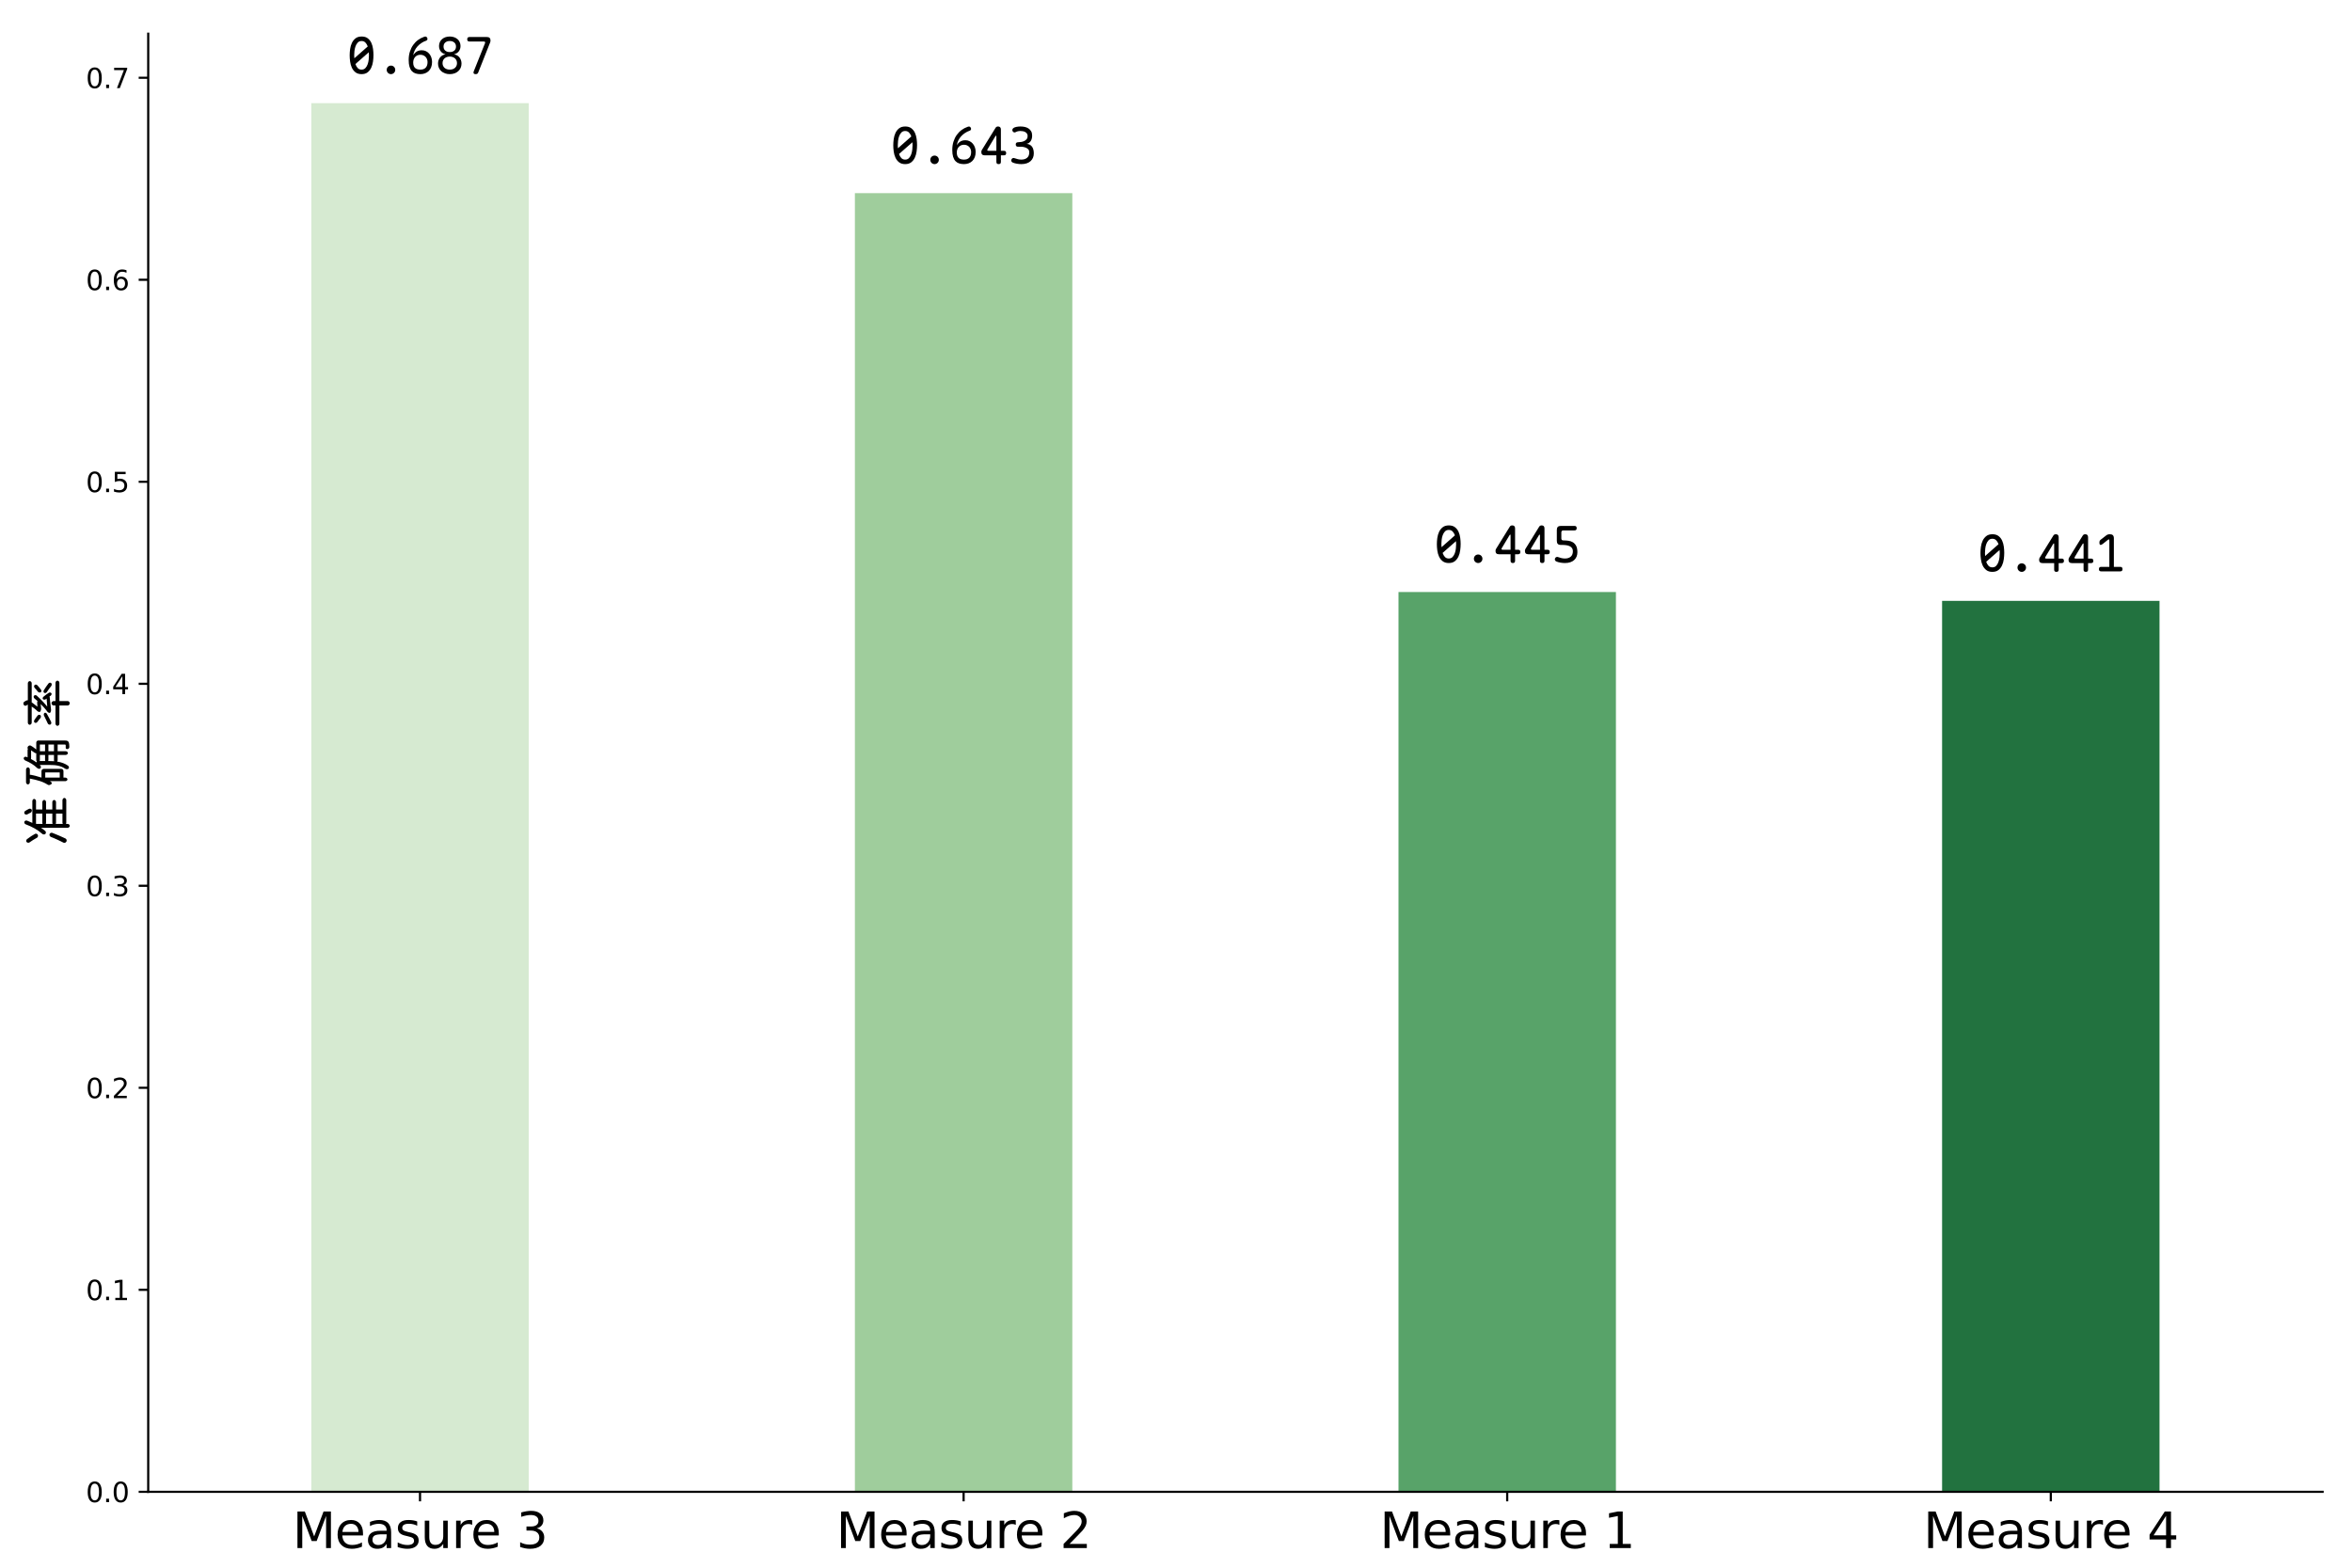 <?xml version="1.0" encoding="utf-8" standalone="no"?>
<!DOCTYPE svg PUBLIC "-//W3C//DTD SVG 1.1//EN"
  "http://www.w3.org/Graphics/SVG/1.1/DTD/svg11.dtd">
<svg xmlns:xlink="http://www.w3.org/1999/xlink" width="864pt" height="576pt" viewBox="0 0 864 576" xmlns="http://www.w3.org/2000/svg" version="1.1">
 <defs>
  <style type="text/css">*{stroke-linejoin: round; stroke-linecap: butt}</style>
 </defs>
 <g id="figure_1">
  <g id="patch_1">
   <path d="M 0 576 
L 864 576 
L 864 0 
L 0 0 
z
" style="fill: #ffffff"/>
  </g>
  <g id="axes_1">
   <g id="patch_2">
    <path d="M 54.447 548.12 
L 853.2 548.12 
L 853.2 12.385 
L 54.447 12.385 
z
" style="fill: #ffffff"/>
   </g>
   <g id="patch_3">
    <path d="M 114.354 548.12 
L 194.229 548.12 
L 194.229 37.896 
L 114.354 37.896 
z
" clip-path="url(#pff860d47c9)" style="fill: #d6ead1"/>
   </g>
   <g id="patch_4">
    <path d="M 314.042 548.12 
L 393.917 548.12 
L 393.917 70.955 
L 314.042 70.955 
z
" clip-path="url(#pff860d47c9)" style="fill: #9fcd9c"/>
   </g>
   <g id="patch_5">
    <path d="M 513.73 548.12 
L 593.605 548.12 
L 593.605 217.525 
L 513.73 217.525 
z
" clip-path="url(#pff860d47c9)" style="fill: #58a369"/>
   </g>
   <g id="patch_6">
    <path d="M 713.418 548.12 
L 793.294 548.12 
L 793.294 220.774 
L 713.418 220.774 
z
" clip-path="url(#pff860d47c9)" style="fill: #22723f"/>
   </g>
   <g id="matplotlib.axis_1">
    <g id="xtick_1">
     <g id="line2d_1">
      <defs>
       <path id="m16ad018db3" d="M 0 0 
L 0 3.5 
" style="stroke: #000000; stroke-width: 0.8"/>
      </defs>
      <g>
       <use xlink:href="#m16ad018db3" x="154.292" y="548.12" style="stroke: #000000; stroke-width: 0.8"/>
      </g>
     </g>
     <g id="text_1">
      <!-- Measure 3 -->
      <g transform="translate(107.459 568.797) scale(0.18 -0.18)">
       <defs>
        <path id="DejaVuSans-4d" d="M 628 4666 
L 1569 4666 
L 2759 1491 
L 3956 4666 
L 4897 4666 
L 4897 0 
L 4281 0 
L 4281 4097 
L 3078 897 
L 2444 897 
L 1241 4097 
L 1241 0 
L 628 0 
L 628 4666 
z
" transform="scale(0.016)"/>
        <path id="DejaVuSans-65" d="M 3597 1894 
L 3597 1613 
L 953 1613 
Q 991 1019 1311 708 
Q 1631 397 2203 397 
Q 2534 397 2845 478 
Q 3156 559 3463 722 
L 3463 178 
Q 3153 47 2828 -22 
Q 2503 -91 2169 -91 
Q 1331 -91 842 396 
Q 353 884 353 1716 
Q 353 2575 817 3079 
Q 1281 3584 2069 3584 
Q 2775 3584 3186 3129 
Q 3597 2675 3597 1894 
z
M 3022 2063 
Q 3016 2534 2758 2815 
Q 2500 3097 2075 3097 
Q 1594 3097 1305 2825 
Q 1016 2553 972 2059 
L 3022 2063 
z
" transform="scale(0.016)"/>
        <path id="DejaVuSans-61" d="M 2194 1759 
Q 1497 1759 1228 1600 
Q 959 1441 959 1056 
Q 959 750 1161 570 
Q 1363 391 1709 391 
Q 2188 391 2477 730 
Q 2766 1069 2766 1631 
L 2766 1759 
L 2194 1759 
z
M 3341 1997 
L 3341 0 
L 2766 0 
L 2766 531 
Q 2569 213 2275 61 
Q 1981 -91 1556 -91 
Q 1019 -91 701 211 
Q 384 513 384 1019 
Q 384 1609 779 1909 
Q 1175 2209 1959 2209 
L 2766 2209 
L 2766 2266 
Q 2766 2663 2505 2880 
Q 2244 3097 1772 3097 
Q 1472 3097 1187 3025 
Q 903 2953 641 2809 
L 641 3341 
Q 956 3463 1253 3523 
Q 1550 3584 1831 3584 
Q 2591 3584 2966 3190 
Q 3341 2797 3341 1997 
z
" transform="scale(0.016)"/>
        <path id="DejaVuSans-73" d="M 2834 3397 
L 2834 2853 
Q 2591 2978 2328 3040 
Q 2066 3103 1784 3103 
Q 1356 3103 1142 2972 
Q 928 2841 928 2578 
Q 928 2378 1081 2264 
Q 1234 2150 1697 2047 
L 1894 2003 
Q 2506 1872 2764 1633 
Q 3022 1394 3022 966 
Q 3022 478 2636 193 
Q 2250 -91 1575 -91 
Q 1294 -91 989 -36 
Q 684 19 347 128 
L 347 722 
Q 666 556 975 473 
Q 1284 391 1588 391 
Q 1994 391 2212 530 
Q 2431 669 2431 922 
Q 2431 1156 2273 1281 
Q 2116 1406 1581 1522 
L 1381 1569 
Q 847 1681 609 1914 
Q 372 2147 372 2553 
Q 372 3047 722 3315 
Q 1072 3584 1716 3584 
Q 2034 3584 2315 3537 
Q 2597 3491 2834 3397 
z
" transform="scale(0.016)"/>
        <path id="DejaVuSans-75" d="M 544 1381 
L 544 3500 
L 1119 3500 
L 1119 1403 
Q 1119 906 1312 657 
Q 1506 409 1894 409 
Q 2359 409 2629 706 
Q 2900 1003 2900 1516 
L 2900 3500 
L 3475 3500 
L 3475 0 
L 2900 0 
L 2900 538 
Q 2691 219 2414 64 
Q 2138 -91 1772 -91 
Q 1169 -91 856 284 
Q 544 659 544 1381 
z
M 1991 3584 
L 1991 3584 
z
" transform="scale(0.016)"/>
        <path id="DejaVuSans-72" d="M 2631 2963 
Q 2534 3019 2420 3045 
Q 2306 3072 2169 3072 
Q 1681 3072 1420 2755 
Q 1159 2438 1159 1844 
L 1159 0 
L 581 0 
L 581 3500 
L 1159 3500 
L 1159 2956 
Q 1341 3275 1631 3429 
Q 1922 3584 2338 3584 
Q 2397 3584 2469 3576 
Q 2541 3569 2628 3553 
L 2631 2963 
z
" transform="scale(0.016)"/>
        <path id="DejaVuSans-20" transform="scale(0.016)"/>
        <path id="DejaVuSans-33" d="M 2597 2516 
Q 3050 2419 3304 2112 
Q 3559 1806 3559 1356 
Q 3559 666 3084 287 
Q 2609 -91 1734 -91 
Q 1441 -91 1130 -33 
Q 819 25 488 141 
L 488 750 
Q 750 597 1062 519 
Q 1375 441 1716 441 
Q 2309 441 2620 675 
Q 2931 909 2931 1356 
Q 2931 1769 2642 2001 
Q 2353 2234 1838 2234 
L 1294 2234 
L 1294 2753 
L 1863 2753 
Q 2328 2753 2575 2939 
Q 2822 3125 2822 3475 
Q 2822 3834 2567 4026 
Q 2313 4219 1838 4219 
Q 1578 4219 1281 4162 
Q 984 4106 628 3988 
L 628 4550 
Q 988 4650 1302 4700 
Q 1616 4750 1894 4750 
Q 2613 4750 3031 4423 
Q 3450 4097 3450 3541 
Q 3450 3153 3228 2886 
Q 3006 2619 2597 2516 
z
" transform="scale(0.016)"/>
       </defs>
       <use xlink:href="#DejaVuSans-4d"/>
       <use xlink:href="#DejaVuSans-65" x="86.279"/>
       <use xlink:href="#DejaVuSans-61" x="147.803"/>
       <use xlink:href="#DejaVuSans-73" x="209.082"/>
       <use xlink:href="#DejaVuSans-75" x="261.182"/>
       <use xlink:href="#DejaVuSans-72" x="324.561"/>
       <use xlink:href="#DejaVuSans-65" x="363.424"/>
       <use xlink:href="#DejaVuSans-20" x="424.947"/>
       <use xlink:href="#DejaVuSans-33" x="456.734"/>
      </g>
     </g>
    </g>
    <g id="xtick_2">
     <g id="line2d_2">
      <g>
       <use xlink:href="#m16ad018db3" x="353.98" y="548.12" style="stroke: #000000; stroke-width: 0.8"/>
      </g>
     </g>
     <g id="text_2">
      <!-- Measure 2 -->
      <g transform="translate(307.147 568.797) scale(0.18 -0.18)">
       <defs>
        <path id="DejaVuSans-32" d="M 1228 531 
L 3431 531 
L 3431 0 
L 469 0 
L 469 531 
Q 828 903 1448 1529 
Q 2069 2156 2228 2338 
Q 2531 2678 2651 2914 
Q 2772 3150 2772 3378 
Q 2772 3750 2511 3984 
Q 2250 4219 1831 4219 
Q 1534 4219 1204 4116 
Q 875 4013 500 3803 
L 500 4441 
Q 881 4594 1212 4672 
Q 1544 4750 1819 4750 
Q 2544 4750 2975 4387 
Q 3406 4025 3406 3419 
Q 3406 3131 3298 2873 
Q 3191 2616 2906 2266 
Q 2828 2175 2409 1742 
Q 1991 1309 1228 531 
z
" transform="scale(0.016)"/>
       </defs>
       <use xlink:href="#DejaVuSans-4d"/>
       <use xlink:href="#DejaVuSans-65" x="86.279"/>
       <use xlink:href="#DejaVuSans-61" x="147.803"/>
       <use xlink:href="#DejaVuSans-73" x="209.082"/>
       <use xlink:href="#DejaVuSans-75" x="261.182"/>
       <use xlink:href="#DejaVuSans-72" x="324.561"/>
       <use xlink:href="#DejaVuSans-65" x="363.424"/>
       <use xlink:href="#DejaVuSans-20" x="424.947"/>
       <use xlink:href="#DejaVuSans-32" x="456.734"/>
      </g>
     </g>
    </g>
    <g id="xtick_3">
     <g id="line2d_3">
      <g>
       <use xlink:href="#m16ad018db3" x="553.668" y="548.12" style="stroke: #000000; stroke-width: 0.8"/>
      </g>
     </g>
     <g id="text_3">
      <!-- Measure 1 -->
      <g transform="translate(506.835 568.797) scale(0.18 -0.18)">
       <defs>
        <path id="DejaVuSans-31" d="M 794 531 
L 1825 531 
L 1825 4091 
L 703 3866 
L 703 4441 
L 1819 4666 
L 2450 4666 
L 2450 531 
L 3481 531 
L 3481 0 
L 794 0 
L 794 531 
z
" transform="scale(0.016)"/>
       </defs>
       <use xlink:href="#DejaVuSans-4d"/>
       <use xlink:href="#DejaVuSans-65" x="86.279"/>
       <use xlink:href="#DejaVuSans-61" x="147.803"/>
       <use xlink:href="#DejaVuSans-73" x="209.082"/>
       <use xlink:href="#DejaVuSans-75" x="261.182"/>
       <use xlink:href="#DejaVuSans-72" x="324.561"/>
       <use xlink:href="#DejaVuSans-65" x="363.424"/>
       <use xlink:href="#DejaVuSans-20" x="424.947"/>
       <use xlink:href="#DejaVuSans-31" x="456.734"/>
      </g>
     </g>
    </g>
    <g id="xtick_4">
     <g id="line2d_4">
      <g>
       <use xlink:href="#m16ad018db3" x="753.356" y="548.12" style="stroke: #000000; stroke-width: 0.8"/>
      </g>
     </g>
     <g id="text_4">
      <!-- Measure 4 -->
      <g transform="translate(706.524 568.797) scale(0.18 -0.18)">
       <defs>
        <path id="DejaVuSans-34" d="M 2419 4116 
L 825 1625 
L 2419 1625 
L 2419 4116 
z
M 2253 4666 
L 3047 4666 
L 3047 1625 
L 3713 1625 
L 3713 1100 
L 3047 1100 
L 3047 0 
L 2419 0 
L 2419 1100 
L 313 1100 
L 313 1709 
L 2253 4666 
z
" transform="scale(0.016)"/>
       </defs>
       <use xlink:href="#DejaVuSans-4d"/>
       <use xlink:href="#DejaVuSans-65" x="86.279"/>
       <use xlink:href="#DejaVuSans-61" x="147.803"/>
       <use xlink:href="#DejaVuSans-73" x="209.082"/>
       <use xlink:href="#DejaVuSans-75" x="261.182"/>
       <use xlink:href="#DejaVuSans-72" x="324.561"/>
       <use xlink:href="#DejaVuSans-65" x="363.424"/>
       <use xlink:href="#DejaVuSans-20" x="424.947"/>
       <use xlink:href="#DejaVuSans-34" x="456.734"/>
      </g>
     </g>
    </g>
   </g>
   <g id="matplotlib.axis_2">
    <g id="ytick_1">
     <g id="line2d_5">
      <defs>
       <path id="m9a8ed7673d" d="M 0 0 
L -3.5 0 
" style="stroke: #000000; stroke-width: 0.8"/>
      </defs>
      <g>
       <use xlink:href="#m9a8ed7673d" x="54.447" y="548.12" style="stroke: #000000; stroke-width: 0.8"/>
      </g>
     </g>
     <g id="text_5">
      <!-- 0.0 -->
      <g transform="translate(31.544 551.919) scale(0.1 -0.1)">
       <defs>
        <path id="DejaVuSans-30" d="M 2034 4250 
Q 1547 4250 1301 3770 
Q 1056 3291 1056 2328 
Q 1056 1369 1301 889 
Q 1547 409 2034 409 
Q 2525 409 2770 889 
Q 3016 1369 3016 2328 
Q 3016 3291 2770 3770 
Q 2525 4250 2034 4250 
z
M 2034 4750 
Q 2819 4750 3233 4129 
Q 3647 3509 3647 2328 
Q 3647 1150 3233 529 
Q 2819 -91 2034 -91 
Q 1250 -91 836 529 
Q 422 1150 422 2328 
Q 422 3509 836 4129 
Q 1250 4750 2034 4750 
z
" transform="scale(0.016)"/>
        <path id="DejaVuSans-2e" d="M 684 794 
L 1344 794 
L 1344 0 
L 684 0 
L 684 794 
z
" transform="scale(0.016)"/>
       </defs>
       <use xlink:href="#DejaVuSans-30"/>
       <use xlink:href="#DejaVuSans-2e" x="63.623"/>
       <use xlink:href="#DejaVuSans-30" x="95.41"/>
      </g>
     </g>
    </g>
    <g id="ytick_2">
     <g id="line2d_6">
      <g>
       <use xlink:href="#m9a8ed7673d" x="54.447" y="473.899" style="stroke: #000000; stroke-width: 0.8"/>
      </g>
     </g>
     <g id="text_6">
      <!-- 0.1 -->
      <g transform="translate(31.544 477.698) scale(0.1 -0.1)">
       <use xlink:href="#DejaVuSans-30"/>
       <use xlink:href="#DejaVuSans-2e" x="63.623"/>
       <use xlink:href="#DejaVuSans-31" x="95.41"/>
      </g>
     </g>
    </g>
    <g id="ytick_3">
     <g id="line2d_7">
      <g>
       <use xlink:href="#m9a8ed7673d" x="54.447" y="399.677" style="stroke: #000000; stroke-width: 0.8"/>
      </g>
     </g>
     <g id="text_7">
      <!-- 0.2 -->
      <g transform="translate(31.544 403.476) scale(0.1 -0.1)">
       <use xlink:href="#DejaVuSans-30"/>
       <use xlink:href="#DejaVuSans-2e" x="63.623"/>
       <use xlink:href="#DejaVuSans-32" x="95.41"/>
      </g>
     </g>
    </g>
    <g id="ytick_4">
     <g id="line2d_8">
      <g>
       <use xlink:href="#m9a8ed7673d" x="54.447" y="325.456" style="stroke: #000000; stroke-width: 0.8"/>
      </g>
     </g>
     <g id="text_8">
      <!-- 0.3 -->
      <g transform="translate(31.544 329.255) scale(0.1 -0.1)">
       <use xlink:href="#DejaVuSans-30"/>
       <use xlink:href="#DejaVuSans-2e" x="63.623"/>
       <use xlink:href="#DejaVuSans-33" x="95.41"/>
      </g>
     </g>
    </g>
    <g id="ytick_5">
     <g id="line2d_9">
      <g>
       <use xlink:href="#m9a8ed7673d" x="54.447" y="251.234" style="stroke: #000000; stroke-width: 0.8"/>
      </g>
     </g>
     <g id="text_9">
      <!-- 0.4 -->
      <g transform="translate(31.544 255.034) scale(0.1 -0.1)">
       <use xlink:href="#DejaVuSans-30"/>
       <use xlink:href="#DejaVuSans-2e" x="63.623"/>
       <use xlink:href="#DejaVuSans-34" x="95.41"/>
      </g>
     </g>
    </g>
    <g id="ytick_6">
     <g id="line2d_10">
      <g>
       <use xlink:href="#m9a8ed7673d" x="54.447" y="177.013" style="stroke: #000000; stroke-width: 0.8"/>
      </g>
     </g>
     <g id="text_10">
      <!-- 0.5 -->
      <g transform="translate(31.544 180.812) scale(0.1 -0.1)">
       <defs>
        <path id="DejaVuSans-35" d="M 691 4666 
L 3169 4666 
L 3169 4134 
L 1269 4134 
L 1269 2991 
Q 1406 3038 1543 3061 
Q 1681 3084 1819 3084 
Q 2600 3084 3056 2656 
Q 3513 2228 3513 1497 
Q 3513 744 3044 326 
Q 2575 -91 1722 -91 
Q 1428 -91 1123 -41 
Q 819 9 494 109 
L 494 744 
Q 775 591 1075 516 
Q 1375 441 1709 441 
Q 2250 441 2565 725 
Q 2881 1009 2881 1497 
Q 2881 1984 2565 2268 
Q 2250 2553 1709 2553 
Q 1456 2553 1204 2497 
Q 953 2441 691 2322 
L 691 4666 
z
" transform="scale(0.016)"/>
       </defs>
       <use xlink:href="#DejaVuSans-30"/>
       <use xlink:href="#DejaVuSans-2e" x="63.623"/>
       <use xlink:href="#DejaVuSans-35" x="95.41"/>
      </g>
     </g>
    </g>
    <g id="ytick_7">
     <g id="line2d_11">
      <g>
       <use xlink:href="#m9a8ed7673d" x="54.447" y="102.792" style="stroke: #000000; stroke-width: 0.8"/>
      </g>
     </g>
     <g id="text_11">
      <!-- 0.6 -->
      <g transform="translate(31.544 106.591) scale(0.1 -0.1)">
       <defs>
        <path id="DejaVuSans-36" d="M 2113 2584 
Q 1688 2584 1439 2293 
Q 1191 2003 1191 1497 
Q 1191 994 1439 701 
Q 1688 409 2113 409 
Q 2538 409 2786 701 
Q 3034 994 3034 1497 
Q 3034 2003 2786 2293 
Q 2538 2584 2113 2584 
z
M 3366 4563 
L 3366 3988 
Q 3128 4100 2886 4159 
Q 2644 4219 2406 4219 
Q 1781 4219 1451 3797 
Q 1122 3375 1075 2522 
Q 1259 2794 1537 2939 
Q 1816 3084 2150 3084 
Q 2853 3084 3261 2657 
Q 3669 2231 3669 1497 
Q 3669 778 3244 343 
Q 2819 -91 2113 -91 
Q 1303 -91 875 529 
Q 447 1150 447 2328 
Q 447 3434 972 4092 
Q 1497 4750 2381 4750 
Q 2619 4750 2861 4703 
Q 3103 4656 3366 4563 
z
" transform="scale(0.016)"/>
       </defs>
       <use xlink:href="#DejaVuSans-30"/>
       <use xlink:href="#DejaVuSans-2e" x="63.623"/>
       <use xlink:href="#DejaVuSans-36" x="95.41"/>
      </g>
     </g>
    </g>
    <g id="ytick_8">
     <g id="line2d_12">
      <g>
       <use xlink:href="#m9a8ed7673d" x="54.447" y="28.57" style="stroke: #000000; stroke-width: 0.8"/>
      </g>
     </g>
     <g id="text_12">
      <!-- 0.7 -->
      <g transform="translate(31.544 32.37) scale(0.1 -0.1)">
       <defs>
        <path id="DejaVuSans-37" d="M 525 4666 
L 3525 4666 
L 3525 4397 
L 1831 0 
L 1172 0 
L 2766 4134 
L 525 4134 
L 525 4666 
z
" transform="scale(0.016)"/>
       </defs>
       <use xlink:href="#DejaVuSans-30"/>
       <use xlink:href="#DejaVuSans-2e" x="63.623"/>
       <use xlink:href="#DejaVuSans-37" x="95.41"/>
      </g>
     </g>
    </g>
    <g id="text_13">
     <!-- 准确率 -->
     <g transform="translate(24.124 312.652) rotate(-90) scale(0.18 -0.18)">
      <defs>
       <path id="MapleMonoNormalNL-NF-CN-Regular-51c6" d="M 3392 5088 
Q 3424 5184 3520 5241 
Q 3616 5299 3699 5274 
Q 3750 5267 3792 5232 
Q 3834 5197 3856 5145 
Q 3878 5094 3881 5040 
Q 3885 4986 3866 4928 
Q 3738 4582 3578 4250 
L 6368 4250 
Q 6413 4250 6464 4230 
Q 6515 4211 6553 4179 
Q 6592 4147 6614 4105 
Q 6637 4064 6637 4019 
Q 6637 3974 6614 3932 
Q 6592 3891 6553 3859 
Q 6515 3827 6464 3804 
Q 6413 3782 6368 3782 
L 5280 3782 
Q 5286 3750 5286 3712 
L 5286 2976 
L 6240 2976 
Q 6291 2976 6339 2953 
Q 6387 2931 6425 2899 
Q 6464 2867 6486 2825 
Q 6509 2784 6509 2739 
Q 6509 2694 6486 2652 
Q 6464 2611 6425 2576 
Q 6387 2541 6339 2521 
Q 6291 2502 6240 2502 
L 5286 2502 
L 5286 1702 
L 6234 1702 
Q 6285 1702 6333 1683 
Q 6381 1664 6419 1632 
Q 6458 1600 6480 1558 
Q 6502 1517 6502 1469 
Q 6502 1421 6480 1379 
Q 6458 1338 6419 1306 
Q 6381 1274 6333 1251 
Q 6285 1229 6234 1229 
L 5286 1229 
L 5286 410 
L 6483 410 
Q 6534 410 6585 387 
Q 6637 365 6675 333 
Q 6714 301 6739 256 
Q 6765 211 6765 166 
Q 6765 122 6739 77 
Q 6714 32 6675 -3 
Q 6637 -38 6585 -57 
Q 6534 -77 6483 -77 
L 3597 -77 
Q 3546 -77 3494 -58 
Q 3475 -51 3450 -38 
L 3450 -243 
Q 3450 -301 3430 -349 
Q 3411 -397 3376 -438 
Q 3341 -480 3296 -502 
Q 3251 -525 3206 -525 
Q 3155 -525 3110 -502 
Q 3066 -480 3030 -438 
Q 2995 -397 2972 -349 
Q 2950 -301 2950 -243 
L 2950 3136 
Q 2765 2861 2566 2624 
Q 2528 2573 2477 2550 
Q 2426 2528 2368 2525 
Q 2310 2522 2259 2538 
Q 2208 2554 2170 2586 
Q 2131 2624 2118 2678 
Q 2106 2733 2106 2790 
Q 2106 2848 2128 2905 
Q 2150 2963 2195 3008 
Q 2566 3418 2870 3958 
Q 3174 4499 3392 5088 
z
M 1190 -90 
Q 1146 -70 1107 -25 
Q 1069 19 1053 70 
Q 1037 122 1037 176 
Q 1037 230 1056 282 
Q 1146 448 1238 640 
Q 1331 832 1427 1037 
Q 1523 1242 1616 1462 
Q 1709 1683 1792 1894 
Q 1818 1946 1859 1987 
Q 1901 2029 1952 2051 
Q 2003 2074 2060 2074 
Q 2118 2074 2170 2042 
L 2189 2035 
Q 2227 2016 2256 1977 
Q 2285 1939 2301 1894 
Q 2317 1850 2320 1802 
Q 2323 1754 2310 1715 
Q 2227 1504 2137 1283 
Q 2048 1062 1955 844 
Q 1862 627 1769 422 
Q 1677 218 1587 26 
Q 1568 -19 1526 -54 
Q 1485 -90 1437 -109 
Q 1389 -128 1334 -128 
Q 1280 -128 1235 -109 
L 1190 -90 
z
M 3450 1274 
L 3450 365 
Q 3475 378 3494 384 
Q 3546 410 3597 410 
L 4768 410 
L 4768 1229 
L 3597 1229 
Q 3546 1229 3494 1254 
Q 3475 1261 3450 1274 
z
M 4768 3712 
Q 4768 3750 4774 3782 
L 3488 3782 
Q 3475 3782 3462 3772 
Q 3450 3763 3450 3750 
L 3450 2938 
Q 3469 2944 3482 2957 
Q 3533 2976 3584 2976 
L 4768 2976 
L 4768 3712 
z
M 3450 2541 
L 3450 1658 
Q 3475 1670 3494 1683 
Q 3546 1702 3597 1702 
L 4768 1702 
L 4768 2502 
L 3584 2502 
Q 3533 2502 3482 2522 
Q 3469 2528 3450 2541 
z
M 1075 4634 
Q 1050 4685 1046 4739 
Q 1043 4794 1056 4848 
Q 1069 4902 1101 4944 
Q 1133 4986 1178 5011 
L 1190 5018 
Q 1229 5030 1277 5030 
Q 1325 5030 1376 5014 
Q 1427 4998 1465 4969 
Q 1504 4941 1523 4902 
Q 1709 4659 1888 4390 
Q 2067 4122 2182 3898 
Q 2202 3859 2202 3808 
Q 2202 3757 2186 3709 
Q 2170 3661 2141 3622 
Q 2112 3584 2074 3565 
L 2042 3552 
Q 1990 3526 1932 3526 
Q 1875 3526 1820 3548 
Q 1766 3571 1721 3609 
Q 1677 3648 1658 3706 
Q 1549 3917 1392 4163 
Q 1235 4410 1075 4634 
z
M 4678 4870 
Q 4646 4928 4640 4989 
Q 4634 5050 4650 5104 
Q 4666 5158 4701 5203 
Q 4736 5248 4781 5267 
Q 4858 5299 4954 5270 
Q 5050 5242 5094 5171 
Q 5171 5056 5241 4928 
Q 5312 4800 5363 4691 
Q 5395 4646 5395 4592 
Q 5395 4538 5382 4486 
Q 5370 4435 5338 4393 
Q 5306 4352 5261 4333 
Q 5216 4307 5158 4310 
Q 5101 4314 5046 4333 
Q 4992 4352 4947 4390 
Q 4902 4429 4877 4480 
Q 4838 4570 4787 4672 
Q 4736 4774 4678 4870 
z
" transform="scale(0.016)"/>
       <path id="MapleMonoNormalNL-NF-CN-Regular-786e" d="M 4045 5165 
Q 4064 5210 4102 5248 
Q 4141 5286 4182 5312 
Q 4224 5338 4272 5350 
Q 4320 5363 4358 5350 
Q 4403 5338 4441 5302 
Q 4480 5267 4499 5219 
Q 4518 5171 4521 5113 
Q 4525 5056 4499 5005 
Q 4467 4928 4435 4858 
L 5370 4858 
Q 5427 4858 5472 4838 
L 5523 4813 
Q 5530 4826 5536 4832 
Q 5568 4858 5600 4858 
L 5626 4858 
Q 5638 4858 5651 4864 
Q 5677 4870 5718 4860 
Q 5760 4851 5786 4826 
L 5843 4794 
Q 5882 4762 5910 4717 
Q 5939 4672 5952 4621 
Q 5965 4570 5958 4518 
Q 5952 4467 5920 4429 
Q 5805 4218 5658 4026 
Q 5549 3878 5440 3750 
L 6330 3750 
Q 6381 3750 6419 3731 
Q 6464 3712 6502 3680 
Q 6541 3648 6563 3606 
Q 6586 3565 6586 3520 
L 6586 96 
Q 6586 -109 6541 -217 
Q 6496 -326 6368 -384 
Q 6278 -429 6134 -445 
Q 5990 -461 5786 -467 
Q 5690 -474 5606 -416 
Q 5523 -358 5510 -288 
Q 5478 -179 5516 -89 
Q 5555 0 5651 -6 
L 5978 -6 
Q 6035 0 6054 19 
Q 6074 38 6074 96 
L 6074 1030 
Q 6061 1024 6048 1024 
L 5222 1024 
L 5222 0 
Q 5222 -51 5203 -102 
Q 5184 -154 5152 -195 
Q 5120 -237 5075 -259 
Q 5030 -282 4985 -282 
Q 4941 -282 4899 -259 
Q 4858 -237 4822 -195 
Q 4787 -154 4768 -102 
Q 4749 -51 4749 0 
L 4749 1024 
L 4077 1024 
Q 4032 1024 3981 1050 
Q 3936 1069 3904 1094 
Q 3885 992 3866 883 
Q 3802 576 3686 278 
Q 3571 -19 3386 -282 
Q 3354 -333 3309 -365 
Q 3264 -397 3213 -409 
Q 3162 -422 3114 -416 
Q 3066 -410 3027 -384 
Q 2944 -320 2931 -195 
Q 2918 -70 2982 45 
Q 3142 275 3238 518 
Q 3334 762 3385 1014 
Q 3437 1267 3453 1529 
Q 3469 1792 3469 2067 
L 3469 3322 
Q 3437 3283 3398 3245 
Q 3360 3200 3309 3177 
Q 3258 3155 3203 3155 
Q 3149 3155 3101 3177 
Q 3053 3200 3021 3238 
Q 2963 3315 2982 3433 
Q 3002 3552 3085 3642 
Q 3379 3942 3622 4336 
Q 3866 4730 4045 5165 
z
M 986 4819 
Q 986 4864 1011 4905 
Q 1037 4947 1075 4982 
Q 1114 5018 1165 5037 
Q 1216 5056 1267 5056 
L 2886 5056 
Q 2938 5056 2986 5037 
Q 3034 5018 3075 4982 
Q 3117 4947 3139 4905 
Q 3162 4864 3162 4816 
Q 3162 4768 3139 4726 
Q 3117 4685 3075 4646 
Q 3034 4608 2986 4589 
Q 2938 4570 2886 4570 
L 2208 4570 
Q 2214 4557 2214 4544 
Q 2227 4493 2214 4442 
Q 2067 3731 1856 3078 
Q 1875 3085 1888 3085 
L 2694 3085 
Q 2746 3085 2794 3062 
Q 2842 3040 2883 2998 
Q 2925 2957 2947 2905 
Q 2970 2854 2970 2803 
L 2970 563 
Q 2970 506 2947 454 
Q 2925 403 2883 364 
Q 2842 326 2794 304 
Q 2746 282 2694 282 
L 1856 282 
L 1856 45 
Q 1856 -58 1785 -144 
Q 1715 -230 1632 -230 
Q 1587 -230 1545 -208 
Q 1504 -186 1472 -144 
Q 1440 -102 1421 -54 
Q 1402 -6 1402 45 
L 1402 2016 
Q 1363 1952 1331 1894 
Q 1286 1830 1232 1798 
Q 1178 1766 1126 1772 
Q 1075 1779 1030 1820 
Q 986 1862 954 1933 
Q 947 1952 944 1968 
Q 941 1984 934 2003 
Q 902 2054 905 2140 
Q 909 2227 947 2285 
Q 1235 2720 1420 3299 
Q 1606 3878 1722 4525 
Q 1728 4550 1734 4570 
L 1267 4570 
Q 1216 4570 1165 4589 
Q 1114 4608 1075 4646 
Q 1037 4685 1011 4726 
Q 986 4768 986 4819 
z
M 1856 2605 
L 1856 755 
L 2477 755 
Q 2490 755 2502 764 
Q 2515 774 2515 787 
L 2515 2573 
Q 2515 2586 2502 2595 
Q 2490 2605 2477 2605 
L 1856 2605 
z
M 4230 4429 
Q 4128 4237 4013 4045 
Q 3910 3885 3802 3731 
Q 3808 3731 3808 3725 
Q 3853 3706 3891 3667 
Q 3891 3661 3898 3661 
Q 3904 3674 3917 3680 
Q 3955 3712 4006 3731 
Q 4058 3750 4102 3750 
L 4960 3750 
Q 4966 3866 5030 3968 
Q 5165 4141 5293 4346 
L 5331 4410 
L 4358 4410 
Q 4288 4410 4230 4429 
z
M 5222 1491 
L 6074 1491 
L 6074 2208 
Q 6054 2202 6035 2202 
L 5222 2202 
L 5222 1491 
z
M 3968 2240 
L 3968 2061 
Q 3968 1798 3949 1491 
Q 3942 1478 3942 1459 
Q 4006 1491 4077 1491 
L 4749 1491 
L 4749 2202 
L 4109 2202 
Q 4032 2202 3968 2240 
z
M 6074 3290 
L 5216 3290 
Q 5222 3264 5222 3232 
L 5222 2630 
L 6035 2630 
Q 6054 2630 6074 2624 
L 6074 3290 
z
M 4749 3232 
Q 4749 3264 4755 3290 
L 4102 3290 
Q 4058 3290 4006 3309 
Q 3987 3315 3968 3328 
L 3968 2592 
Q 4032 2630 4109 2630 
L 4749 2630 
L 4749 3232 
z
" transform="scale(0.016)"/>
       <path id="MapleMonoNormalNL-NF-CN-Regular-7387" d="M 1094 4582 
Q 1094 4627 1116 4672 
Q 1139 4717 1177 4752 
Q 1216 4787 1267 4806 
Q 1318 4826 1370 4826 
L 3674 4826 
Q 3654 4864 3629 4902 
Q 3590 4973 3546 5037 
Q 3520 5088 3520 5142 
Q 3520 5197 3545 5245 
Q 3571 5293 3616 5331 
Q 3661 5370 3725 5382 
L 3770 5389 
Q 3821 5408 3901 5379 
Q 3981 5350 4019 5299 
Q 4070 5229 4115 5152 
Q 4160 5075 4192 5005 
Q 4224 4960 4224 4902 
Q 4224 4864 4218 4826 
L 6387 4826 
Q 6445 4826 6493 4806 
Q 6541 4787 6582 4752 
Q 6624 4717 6646 4672 
Q 6669 4627 6669 4582 
Q 6669 4538 6646 4493 
Q 6624 4448 6582 4409 
Q 6541 4371 6493 4352 
Q 6445 4333 6387 4333 
L 3942 4333 
Q 3930 4288 3898 4250 
Q 3718 3987 3526 3757 
Q 3456 3674 3392 3603 
L 3930 3635 
Q 4000 3635 4058 3616 
L 4122 3590 
Q 4288 3776 4442 3968 
Q 4499 4045 4601 4073 
Q 4704 4102 4781 4058 
Q 4819 4032 4844 3987 
Q 4870 3942 4876 3888 
Q 4883 3834 4864 3776 
Q 4845 3718 4806 3680 
Q 4378 3206 3923 2790 
Q 3667 2554 3418 2349 
L 4442 2432 
Q 4397 2490 4352 2541 
Q 4320 2598 4307 2656 
Q 4294 2714 4304 2771 
Q 4314 2829 4339 2870 
Q 4365 2912 4410 2925 
Q 4467 2950 4550 2918 
Q 4634 2886 4672 2829 
Q 4819 2656 4956 2473 
Q 5094 2291 5190 2125 
Q 5210 2080 5213 2032 
Q 5216 1984 5203 1939 
Q 5190 1894 5161 1859 
Q 5133 1824 5094 1805 
Q 5056 1786 5005 1795 
Q 4954 1805 4906 1830 
Q 4858 1856 4819 1897 
Q 4781 1939 4755 1990 
Q 4736 2022 4710 2061 
Q 4659 2042 4602 2035 
Q 4262 2003 4006 1977 
Q 3750 1952 3571 1929 
Q 3392 1907 3267 1894 
Q 3142 1882 3053 1869 
Q 2989 1856 2921 1865 
Q 2854 1875 2797 1901 
Q 2790 1901 2784 1907 
Q 2758 1907 2733 1914 
Q 2650 1933 2618 2016 
Q 2605 2061 2617 2112 
Q 2630 2163 2662 2214 
Q 2694 2266 2742 2314 
Q 2790 2362 2842 2400 
L 2874 2419 
Q 2880 2419 2896 2428 
Q 2912 2438 2947 2470 
Q 2982 2502 3065 2566 
Q 3149 2630 3302 2768 
Q 3456 2906 3642 3091 
Q 3686 3142 3738 3187 
Q 3578 3174 3469 3162 
Q 3290 3149 3187 3130 
Q 3117 3123 3049 3136 
Q 2982 3149 2925 3174 
Q 2912 3181 2899 3194 
L 2861 3194 
Q 2771 3213 2739 3302 
Q 2714 3379 2762 3481 
Q 2810 3584 2880 3654 
L 2886 3654 
L 2899 3667 
Q 2912 3680 2950 3725 
Q 2982 3757 3043 3827 
Q 3104 3898 3181 3997 
Q 3258 4096 3334 4211 
Q 3379 4275 3418 4333 
L 1370 4333 
Q 1318 4333 1267 4352 
Q 1216 4371 1177 4409 
Q 1139 4448 1116 4493 
Q 1094 4538 1094 4582 
z
M 3558 1530 
Q 3558 1581 3580 1629 
Q 3603 1677 3641 1718 
Q 3680 1760 3728 1782 
Q 3776 1805 3821 1805 
L 3859 1805 
Q 3910 1805 3955 1782 
Q 4000 1760 4041 1718 
Q 4083 1677 4102 1629 
Q 4122 1581 4122 1530 
L 4122 1299 
L 6458 1299 
Q 6509 1299 6557 1276 
Q 6605 1254 6643 1219 
Q 6682 1184 6704 1142 
Q 6726 1101 6726 1050 
Q 6726 1005 6704 960 
Q 6682 915 6643 876 
Q 6605 838 6557 819 
Q 6509 800 6458 800 
L 4122 800 
L 4122 -250 
Q 4122 -301 4102 -349 
Q 4083 -397 4041 -435 
Q 4000 -474 3955 -496 
Q 3910 -518 3859 -518 
L 3821 -518 
Q 3776 -518 3728 -496 
Q 3680 -474 3641 -435 
Q 3603 -397 3580 -349 
Q 3558 -301 3558 -250 
L 3558 800 
L 1229 800 
Q 1184 800 1133 819 
Q 1082 838 1043 876 
Q 1005 915 982 960 
Q 960 1005 960 1050 
Q 960 1101 982 1142 
Q 1005 1184 1043 1219 
Q 1082 1254 1133 1276 
Q 1184 1299 1229 1299 
L 3558 1299 
L 3558 1530 
z
M 1133 1933 
Q 1107 1978 1107 2032 
Q 1107 2086 1129 2140 
Q 1152 2195 1193 2236 
Q 1235 2278 1293 2298 
Q 1504 2394 1757 2515 
Q 2010 2637 2278 2771 
Q 2330 2790 2387 2793 
Q 2445 2797 2496 2781 
Q 2547 2765 2582 2729 
Q 2618 2694 2630 2650 
Q 2650 2592 2602 2509 
Q 2554 2426 2483 2394 
Q 2221 2246 1961 2108 
Q 1702 1971 1466 1856 
Q 1421 1837 1373 1833 
Q 1325 1830 1277 1840 
Q 1229 1850 1190 1875 
Q 1152 1901 1133 1933 
z
M 5293 2387 
Q 5229 2426 5190 2480 
Q 5152 2534 5145 2588 
Q 5139 2643 5155 2697 
Q 5171 2752 5222 2790 
Q 5267 2822 5350 2825 
Q 5434 2829 5485 2797 
Q 5709 2662 5942 2502 
Q 6176 2342 6355 2202 
Q 6406 2170 6432 2118 
Q 6458 2067 6464 2016 
Q 6470 1965 6454 1913 
Q 6438 1862 6394 1824 
Q 6323 1773 6217 1779 
Q 6112 1786 6035 1843 
Q 5894 1965 5692 2112 
Q 5491 2259 5293 2387 
z
M 5773 3930 
Q 5837 4000 5939 4022 
Q 6042 4045 6118 4000 
Q 6170 3974 6195 3926 
Q 6221 3878 6224 3820 
Q 6227 3763 6204 3712 
Q 6182 3661 6138 3616 
Q 6003 3488 5856 3369 
Q 5709 3251 5574 3149 
Q 5517 3104 5433 3097 
Q 5350 3091 5299 3123 
Q 5254 3155 5232 3206 
Q 5210 3258 5210 3315 
Q 5210 3373 5238 3433 
Q 5267 3494 5318 3546 
Q 5434 3629 5555 3734 
Q 5677 3840 5773 3930 
z
M 1472 3597 
Q 1414 3642 1379 3693 
Q 1344 3744 1337 3801 
Q 1331 3859 1347 3910 
Q 1363 3962 1408 4000 
Q 1453 4032 1536 4035 
Q 1619 4038 1677 4006 
Q 1837 3910 1993 3792 
Q 2150 3674 2278 3571 
Q 2323 3539 2348 3488 
Q 2374 3437 2374 3385 
Q 2374 3334 2358 3286 
Q 2342 3238 2304 3206 
Q 2234 3149 2122 3158 
Q 2010 3168 1933 3232 
Q 1843 3315 1721 3414 
Q 1600 3514 1472 3597 
z
M 2880 3654 
L 2880 3661 
Q 2886 3654 2880 3654 
Q 2880 3654 2880 3654 
z
" transform="scale(0.016)"/>
      </defs>
      <use xlink:href="#MapleMonoNormalNL-NF-CN-Regular-51c6"/>
      <use xlink:href="#MapleMonoNormalNL-NF-CN-Regular-786e" x="120"/>
      <use xlink:href="#MapleMonoNormalNL-NF-CN-Regular-7387" x="240"/>
     </g>
    </g>
   </g>
   <g id="line2d_13">
    <path clip-path="url(#pff860d47c9)" style="fill: none; stroke: #424242; stroke-width: 2.25; stroke-linecap: square"/>
   </g>
   <g id="line2d_14">
    <path clip-path="url(#pff860d47c9)" style="fill: none; stroke: #424242; stroke-width: 2.25; stroke-linecap: square"/>
   </g>
   <g id="line2d_15">
    <path clip-path="url(#pff860d47c9)" style="fill: none; stroke: #424242; stroke-width: 2.25; stroke-linecap: square"/>
   </g>
   <g id="line2d_16">
    <path clip-path="url(#pff860d47c9)" style="fill: none; stroke: #424242; stroke-width: 2.25; stroke-linecap: square"/>
   </g>
   <g id="patch_7">
    <path d="M 54.447 548.12 
L 54.447 12.385 
" style="fill: none; stroke: #000000; stroke-width: 0.8; stroke-linejoin: miter; stroke-linecap: square"/>
   </g>
   <g id="patch_8">
    <path d="M 54.447 548.12 
L 853.2 548.12 
" style="fill: none; stroke: #000000; stroke-width: 0.8; stroke-linejoin: miter; stroke-linecap: square"/>
   </g>
   <g id="text_14">
    <!-- 0.687 -->
    <g transform="translate(127.292 27.054) scale(0.18 -0.18)">
     <defs>
      <path id="MapleMonoNormalNL-NF-CN-Regular-30" d="M 1920 -64 
Q 1440 -64 1142 169 
Q 845 403 681 758 
Q 518 1114 460 1536 
Q 403 1958 403 2336 
Q 403 2714 460 3136 
Q 518 3558 684 3913 
Q 851 4269 1148 4502 
Q 1446 4736 1933 4736 
Q 2413 4736 2710 4505 
Q 3008 4275 3168 3923 
Q 3328 3571 3382 3155 
Q 3437 2739 3437 2368 
Q 3437 1978 3379 1549 
Q 3322 1120 3155 761 
Q 2989 403 2694 169 
Q 2400 -64 1920 -64 
z
M 1920 512 
Q 2227 512 2412 713 
Q 2598 915 2697 1200 
Q 2797 1485 2829 1801 
Q 2861 2118 2861 2349 
Q 2861 2515 2842 2726 
L 1133 1222 
Q 1139 1210 1146 1203 
Q 1242 915 1427 713 
Q 1613 512 1920 512 
z
M 2701 3462 
L 2701 3482 
Q 2598 3763 2412 3961 
Q 2227 4160 1920 4160 
Q 1613 4160 1427 3958 
Q 1242 3757 1142 3472 
Q 1043 3187 1011 2876 
Q 979 2566 979 2342 
Q 979 2170 998 1958 
L 2701 3462 
z
" transform="scale(0.016)"/>
      <path id="MapleMonoNormalNL-NF-CN-Regular-2e" d="M 1376 480 
Q 1376 595 1417 694 
Q 1459 794 1532 867 
Q 1606 941 1705 982 
Q 1805 1024 1920 1024 
Q 2035 1024 2134 982 
Q 2234 941 2307 867 
Q 2381 794 2422 694 
Q 2464 595 2464 480 
Q 2464 371 2422 272 
Q 2381 173 2307 99 
Q 2234 26 2134 -19 
Q 2035 -64 1920 -64 
Q 1805 -64 1705 -19 
Q 1606 26 1532 99 
Q 1459 173 1417 272 
Q 1376 371 1376 480 
z
" transform="scale(0.016)"/>
      <path id="MapleMonoNormalNL-NF-CN-Regular-36" d="M 1920 512 
Q 2125 512 2291 566 
Q 2458 621 2579 739 
Q 2701 858 2768 1040 
Q 2835 1222 2835 1472 
Q 2835 1664 2771 1833 
Q 2707 2003 2588 2131 
Q 2470 2259 2300 2332 
Q 2131 2406 1920 2406 
Q 1702 2406 1529 2326 
Q 1357 2246 1241 2112 
Q 1126 1978 1065 1798 
Q 1005 1619 1005 1414 
Q 1005 1152 1078 976 
Q 1152 800 1277 697 
Q 1402 595 1568 553 
Q 1734 512 1920 512 
z
M 2381 4691 
Q 2515 4742 2614 4726 
Q 2714 4710 2784 4582 
Q 2848 4467 2819 4358 
Q 2790 4250 2650 4198 
Q 2342 4096 2064 3913 
Q 1786 3731 1565 3491 
Q 1344 3251 1200 2956 
Q 1056 2662 1005 2336 
Q 1178 2637 1443 2809 
Q 1709 2982 2106 2982 
Q 2381 2982 2621 2870 
Q 2861 2758 3037 2556 
Q 3213 2355 3312 2083 
Q 3411 1811 3411 1491 
Q 3411 1107 3296 816 
Q 3181 525 2979 329 
Q 2778 134 2506 35 
Q 2234 -64 1926 -64 
Q 1594 -64 1315 22 
Q 1037 109 841 313 
Q 646 518 537 867 
Q 429 1216 429 1741 
Q 429 2323 582 2803 
Q 736 3283 998 3654 
Q 1261 4026 1616 4288 
Q 1971 4550 2381 4691 
z
" transform="scale(0.016)"/>
      <path id="MapleMonoNormalNL-NF-CN-Regular-38" d="M 1920 -64 
Q 1587 -64 1312 35 
Q 1037 134 838 313 
Q 640 493 531 739 
Q 422 986 422 1280 
Q 422 1510 489 1708 
Q 557 1907 675 2060 
Q 794 2214 966 2316 
Q 1139 2419 1350 2458 
L 1350 2477 
Q 986 2560 768 2845 
Q 550 3130 550 3526 
Q 550 3789 649 4013 
Q 749 4237 931 4397 
Q 1114 4557 1363 4646 
Q 1613 4736 1920 4736 
Q 2227 4736 2476 4646 
Q 2726 4557 2908 4397 
Q 3091 4237 3190 4013 
Q 3290 3789 3290 3526 
Q 3290 3130 3072 2845 
Q 2854 2560 2490 2477 
L 2490 2458 
Q 2701 2419 2873 2316 
Q 3046 2214 3164 2060 
Q 3283 1907 3350 1708 
Q 3418 1510 3418 1280 
Q 3418 986 3309 739 
Q 3200 493 3001 313 
Q 2803 134 2528 35 
Q 2253 -64 1920 -64 
z
M 1920 512 
Q 2125 512 2294 569 
Q 2464 627 2585 736 
Q 2707 845 2774 998 
Q 2842 1152 2842 1338 
Q 2842 1523 2774 1680 
Q 2707 1837 2585 1945 
Q 2464 2054 2294 2115 
Q 2125 2176 1920 2176 
Q 1715 2176 1545 2115 
Q 1376 2054 1254 1945 
Q 1133 1837 1065 1680 
Q 998 1523 998 1338 
Q 998 1152 1065 998 
Q 1133 845 1254 736 
Q 1376 627 1545 569 
Q 1715 512 1920 512 
z
M 1920 2752 
Q 2278 2752 2496 2937 
Q 2714 3123 2714 3450 
Q 2714 3782 2496 3971 
Q 2278 4160 1920 4160 
Q 1562 4160 1344 3971 
Q 1126 3782 1126 3450 
Q 1126 3123 1344 2937 
Q 1562 2752 1920 2752 
z
" transform="scale(0.016)"/>
      <path id="MapleMonoNormalNL-NF-CN-Regular-37" d="M 1242 326 
L 2656 3859 
Q 2669 3891 2675 3920 
Q 2682 3949 2682 3974 
Q 2682 4038 2637 4067 
Q 2592 4096 2496 4096 
L 685 4096 
Q 538 4096 467 4166 
Q 397 4237 397 4384 
Q 397 4531 467 4601 
Q 538 4672 685 4672 
L 2906 4672 
Q 3136 4672 3251 4560 
Q 3366 4448 3366 4237 
Q 3366 4160 3353 4099 
Q 3341 4038 3322 3987 
L 1792 128 
Q 1754 32 1677 -16 
Q 1600 -64 1472 -64 
Q 1338 -64 1267 -16 
Q 1197 32 1197 134 
Q 1197 173 1209 224 
Q 1222 275 1242 326 
z
" transform="scale(0.016)"/>
     </defs>
     <use xlink:href="#MapleMonoNormalNL-NF-CN-Regular-30"/>
     <use xlink:href="#MapleMonoNormalNL-NF-CN-Regular-2e" x="60"/>
     <use xlink:href="#MapleMonoNormalNL-NF-CN-Regular-36" x="120"/>
     <use xlink:href="#MapleMonoNormalNL-NF-CN-Regular-38" x="180"/>
     <use xlink:href="#MapleMonoNormalNL-NF-CN-Regular-37" x="240"/>
    </g>
   </g>
   <g id="text_15">
    <!-- 0.643 -->
    <g transform="translate(326.98 60.113) scale(0.18 -0.18)">
     <defs>
      <path id="MapleMonoNormalNL-NF-CN-Regular-34" d="M 2304 1632 
L 2304 3443 
Q 2304 3514 2294 3539 
Q 2285 3565 2266 3565 
Q 2253 3565 2227 3549 
Q 2202 3533 2170 3482 
L 1190 1850 
Q 1165 1811 1155 1779 
Q 1146 1747 1146 1722 
Q 1146 1670 1187 1651 
Q 1229 1632 1312 1632 
L 2304 1632 
z
M 2304 224 
L 2304 1056 
L 819 1056 
Q 602 1056 493 1161 
Q 384 1267 384 1472 
Q 384 1562 403 1626 
Q 422 1690 461 1754 
L 2202 4570 
Q 2253 4653 2329 4694 
Q 2406 4736 2522 4736 
Q 2694 4736 2787 4640 
Q 2880 4544 2880 4352 
L 2880 1632 
L 3264 1632 
Q 3411 1632 3481 1561 
Q 3552 1491 3552 1344 
Q 3552 1197 3481 1126 
Q 3411 1056 3264 1056 
L 2880 1056 
L 2880 224 
Q 2880 77 2809 6 
Q 2739 -64 2592 -64 
Q 2445 -64 2374 6 
Q 2304 77 2304 224 
z
" transform="scale(0.016)"/>
      <path id="MapleMonoNormalNL-NF-CN-Regular-33" d="M 646 134 
Q 518 186 470 298 
Q 422 410 480 538 
Q 531 653 643 701 
Q 755 749 922 678 
Q 1094 608 1315 560 
Q 1536 512 1741 512 
Q 2202 512 2477 745 
Q 2752 979 2752 1446 
Q 2752 1696 2601 1843 
Q 2451 1990 2233 2064 
Q 2016 2138 1766 2154 
Q 1517 2170 1312 2157 
Q 1254 2150 1203 2166 
Q 1152 2182 1110 2217 
Q 1069 2253 1046 2310 
Q 1024 2368 1024 2451 
Q 1024 2598 1110 2665 
Q 1197 2733 1389 2733 
Q 1555 2733 1753 2768 
Q 1952 2803 2128 2892 
Q 2304 2982 2422 3132 
Q 2541 3283 2541 3514 
Q 2541 3706 2454 3830 
Q 2368 3955 2233 4028 
Q 2099 4102 1939 4131 
Q 1779 4160 1626 4160 
Q 1446 4160 1292 4125 
Q 1139 4090 992 4006 
Q 896 3955 787 3993 
Q 678 4032 621 4147 
Q 570 4243 598 4355 
Q 627 4467 749 4550 
Q 877 4640 1120 4688 
Q 1363 4736 1632 4736 
Q 1914 4736 2179 4678 
Q 2445 4621 2653 4483 
Q 2861 4346 2989 4122 
Q 3117 3898 3117 3571 
Q 3117 3386 3075 3210 
Q 3034 3034 2947 2893 
Q 2861 2752 2726 2653 
Q 2592 2554 2406 2522 
Q 2650 2502 2826 2403 
Q 3002 2304 3114 2141 
Q 3226 1978 3277 1763 
Q 3328 1549 3328 1306 
Q 3328 998 3222 748 
Q 3117 499 2915 316 
Q 2714 134 2419 35 
Q 2125 -64 1741 -64 
Q 1466 -64 1165 -13 
Q 864 38 646 134 
z
" transform="scale(0.016)"/>
     </defs>
     <use xlink:href="#MapleMonoNormalNL-NF-CN-Regular-30"/>
     <use xlink:href="#MapleMonoNormalNL-NF-CN-Regular-2e" x="60"/>
     <use xlink:href="#MapleMonoNormalNL-NF-CN-Regular-36" x="120"/>
     <use xlink:href="#MapleMonoNormalNL-NF-CN-Regular-34" x="180"/>
     <use xlink:href="#MapleMonoNormalNL-NF-CN-Regular-33" x="240"/>
    </g>
   </g>
   <g id="text_16">
    <!-- 0.445 -->
    <g transform="translate(526.668 206.683) scale(0.18 -0.18)">
     <defs>
      <path id="MapleMonoNormalNL-NF-CN-Regular-35" d="M 3328 1306 
Q 3328 998 3222 748 
Q 3117 499 2915 316 
Q 2714 134 2419 35 
Q 2125 -64 1741 -64 
Q 1466 -64 1165 -13 
Q 864 38 646 134 
Q 518 186 470 298 
Q 422 410 480 538 
Q 531 653 643 701 
Q 755 749 922 678 
Q 1094 608 1315 560 
Q 1536 512 1741 512 
Q 2202 512 2477 745 
Q 2752 979 2752 1446 
Q 2752 1683 2643 1836 
Q 2534 1990 2345 2083 
Q 2157 2176 1901 2211 
Q 1645 2246 1344 2246 
L 1216 2246 
Q 954 2246 829 2371 
Q 704 2496 704 2765 
L 704 4160 
Q 704 4422 829 4547 
Q 954 4672 1216 4672 
L 2950 4672 
Q 3098 4672 3168 4601 
Q 3238 4531 3238 4384 
Q 3238 4237 3168 4166 
Q 3098 4096 2950 4096 
L 1536 4096 
Q 1408 4096 1344 4032 
Q 1280 3968 1280 3840 
L 1280 3078 
Q 1280 2950 1344 2886 
Q 1408 2822 1536 2822 
Q 1856 2822 2173 2780 
Q 2490 2739 2749 2582 
Q 3008 2426 3168 2125 
Q 3328 1824 3328 1306 
z
" transform="scale(0.016)"/>
     </defs>
     <use xlink:href="#MapleMonoNormalNL-NF-CN-Regular-30"/>
     <use xlink:href="#MapleMonoNormalNL-NF-CN-Regular-2e" x="60"/>
     <use xlink:href="#MapleMonoNormalNL-NF-CN-Regular-34" x="120"/>
     <use xlink:href="#MapleMonoNormalNL-NF-CN-Regular-34" x="180"/>
     <use xlink:href="#MapleMonoNormalNL-NF-CN-Regular-35" x="240"/>
    </g>
   </g>
   <g id="text_17">
    <!-- 0.441 -->
    <g transform="translate(726.356 209.932) scale(0.18 -0.18)">
     <defs>
      <path id="MapleMonoNormalNL-NF-CN-Regular-31" d="M 800 0 
Q 653 0 582 70 
Q 512 141 512 288 
Q 512 435 582 505 
Q 653 576 800 576 
L 1843 576 
L 1843 3917 
Q 1843 4000 1824 4038 
Q 1805 4077 1766 4077 
Q 1741 4077 1712 4061 
Q 1683 4045 1645 4013 
L 1018 3514 
Q 928 3443 857 3408 
Q 787 3373 736 3373 
Q 653 3373 614 3446 
Q 576 3520 576 3667 
Q 576 3808 614 3888 
Q 653 3968 723 4026 
L 1427 4576 
Q 1536 4666 1651 4701 
Q 1766 4736 1907 4736 
Q 2170 4736 2294 4611 
Q 2419 4486 2419 4224 
L 2419 576 
L 3232 576 
Q 3379 576 3449 505 
Q 3520 435 3520 288 
Q 3520 141 3449 70 
Q 3379 0 3232 0 
L 800 0 
z
" transform="scale(0.016)"/>
     </defs>
     <use xlink:href="#MapleMonoNormalNL-NF-CN-Regular-30"/>
     <use xlink:href="#MapleMonoNormalNL-NF-CN-Regular-2e" x="60"/>
     <use xlink:href="#MapleMonoNormalNL-NF-CN-Regular-34" x="120"/>
     <use xlink:href="#MapleMonoNormalNL-NF-CN-Regular-34" x="180"/>
     <use xlink:href="#MapleMonoNormalNL-NF-CN-Regular-31" x="240"/>
    </g>
   </g>
  </g>
 </g>
 <defs>
  <clipPath id="pff860d47c9">
   <rect x="54.447" y="12.385" width="798.753" height="535.735"/>
  </clipPath>
 </defs>
</svg>
